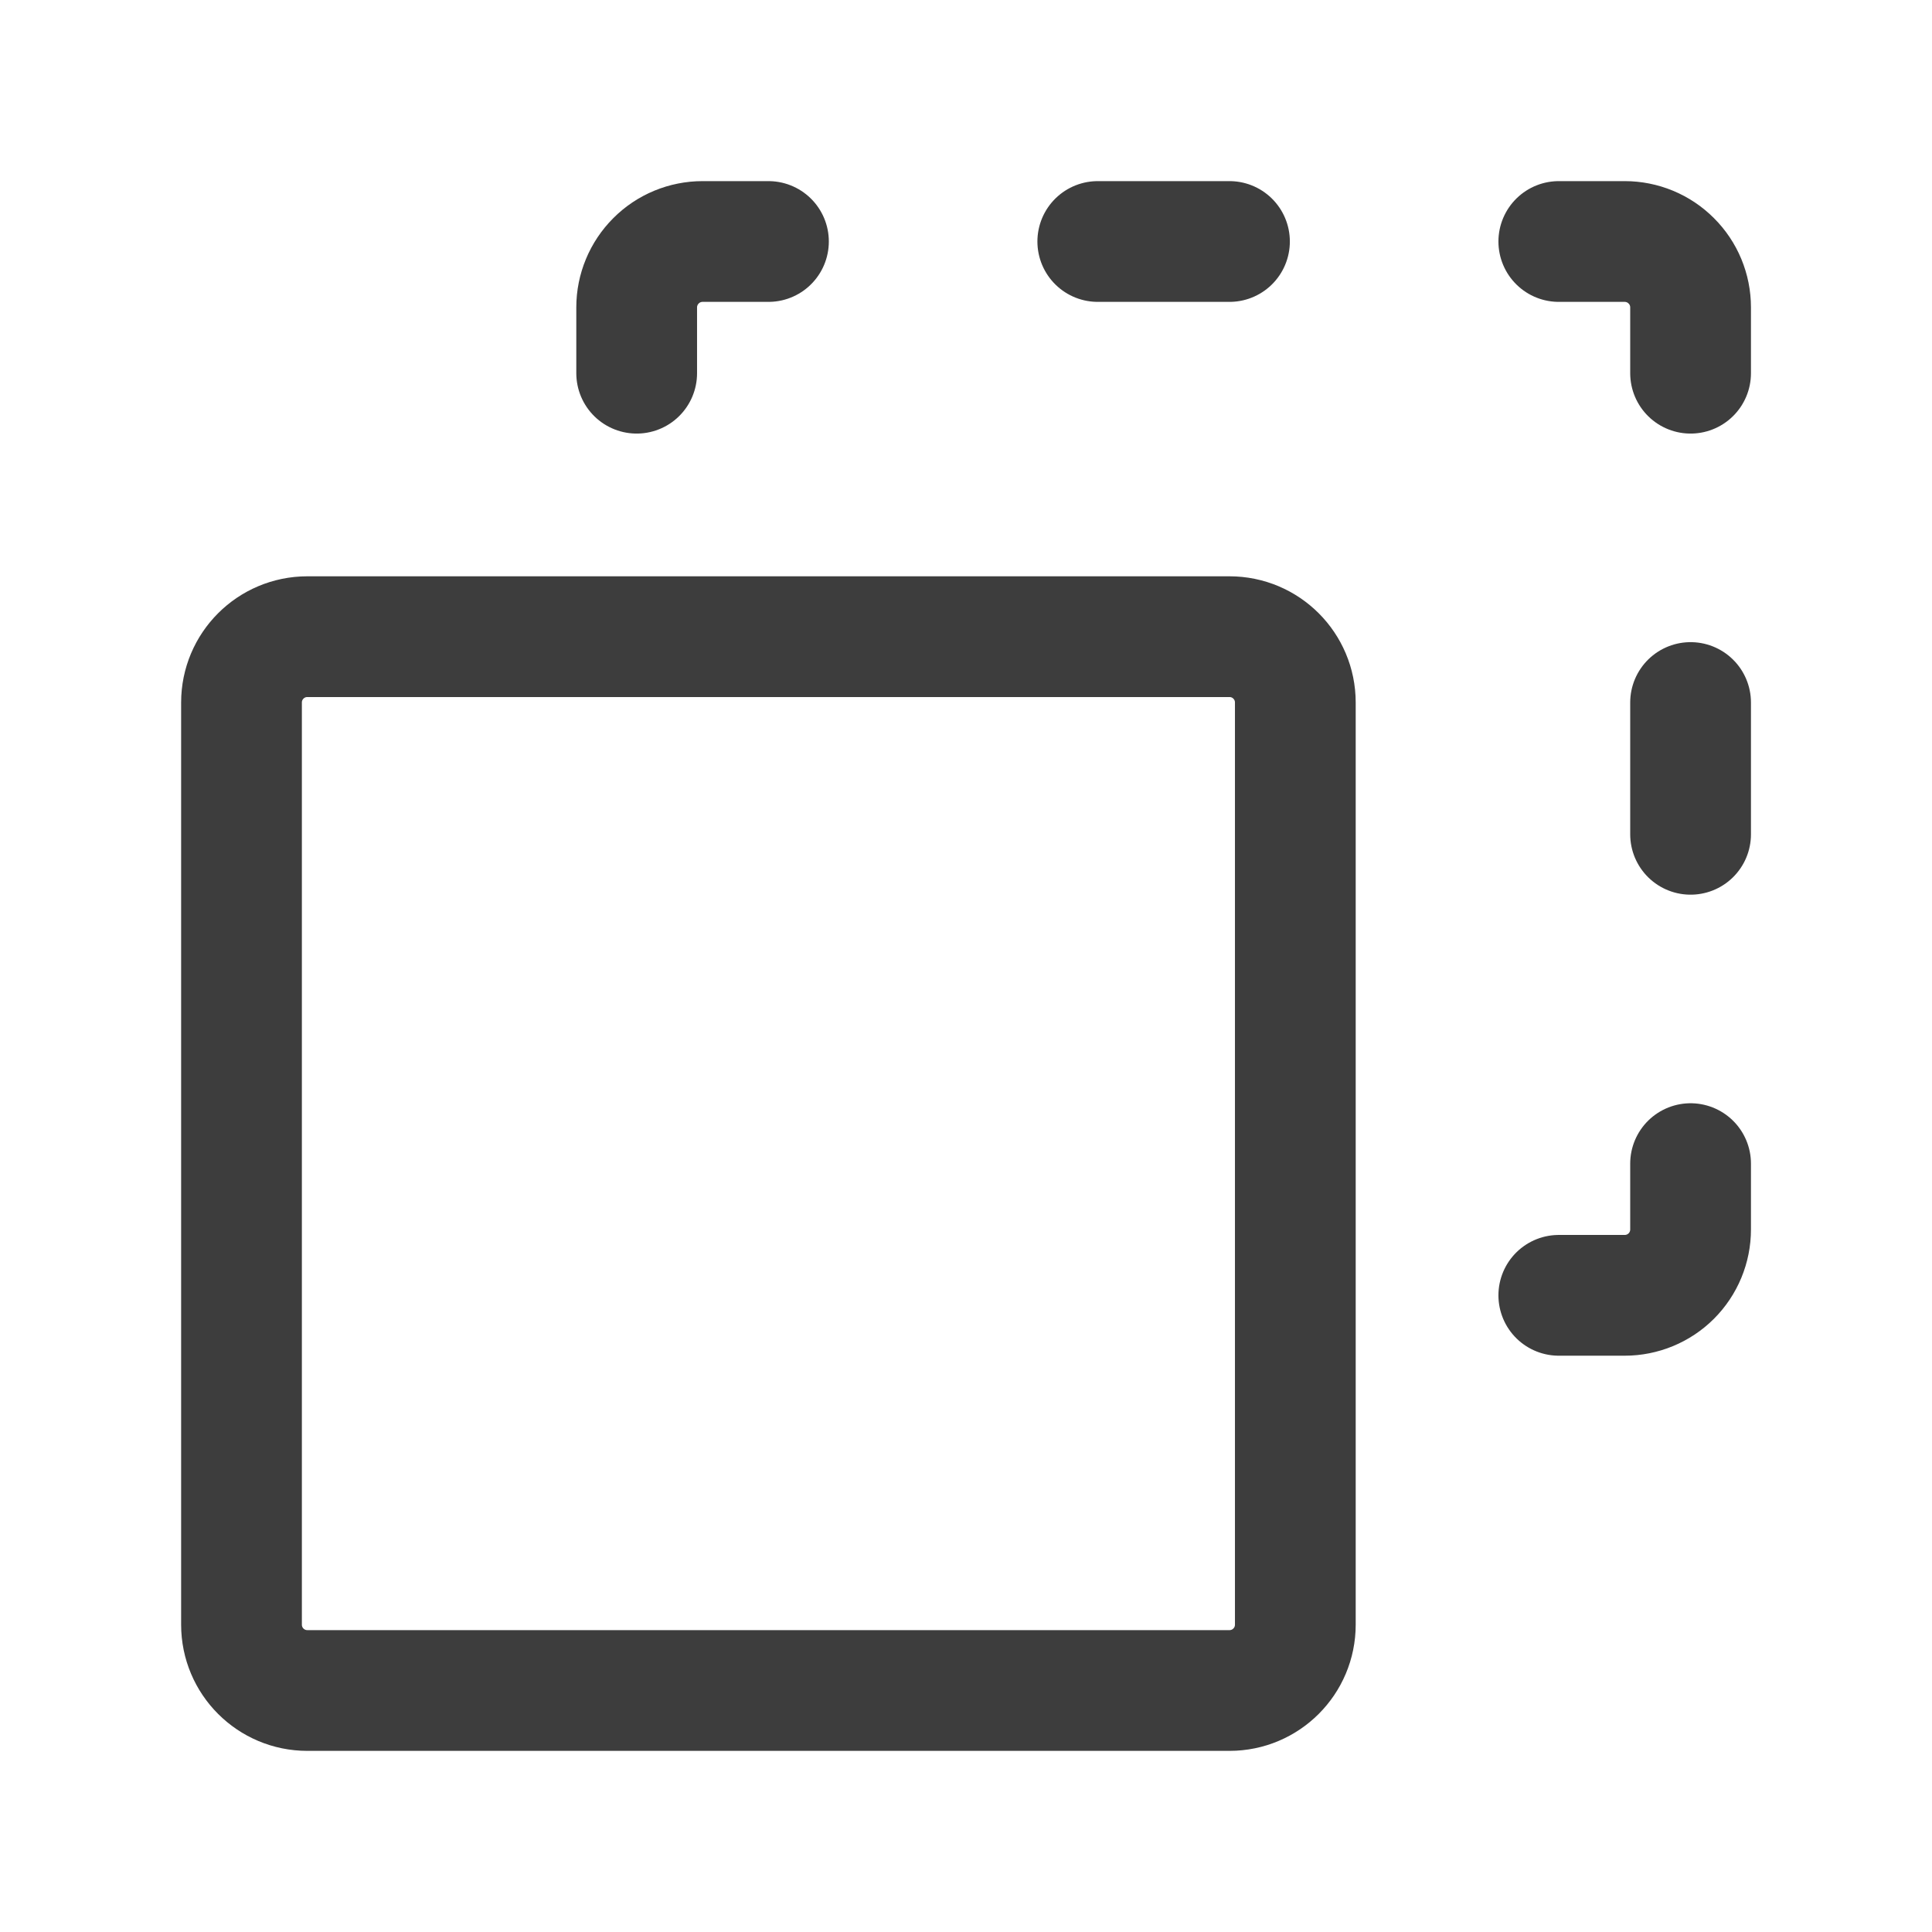 <svg width="24" height="24" viewBox="0 0 24 24" fill="none" xmlns="http://www.w3.org/2000/svg">
<path d="M15.273 3H13.637M19.364 3H20.183C20.399 3 20.608 3.086 20.761 3.24C20.915 3.393 21.001 3.601 21.001 3.818V4.636M21.001 10.364V8.727M19.364 16.091H20.183C20.399 16.091 20.608 16.005 20.761 15.852C20.915 15.698 21.001 15.49 21.001 15.273V14.455M9.546 3H8.728C8.511 3 8.302 3.086 8.149 3.24C7.996 3.393 7.909 3.601 7.909 3.818V4.636M3.818 7.909H15.273C15.725 7.909 16.091 8.275 16.091 8.727V20.182C16.091 20.634 15.725 21 15.273 21H3.818C3.366 21 3 20.634 3 20.182V8.727C3 8.275 3.366 7.909 3.818 7.909Z" stroke="#3D3D3D" stroke-width="1.5" stroke-linecap="round" stroke-linejoin="round"/>
</svg>
